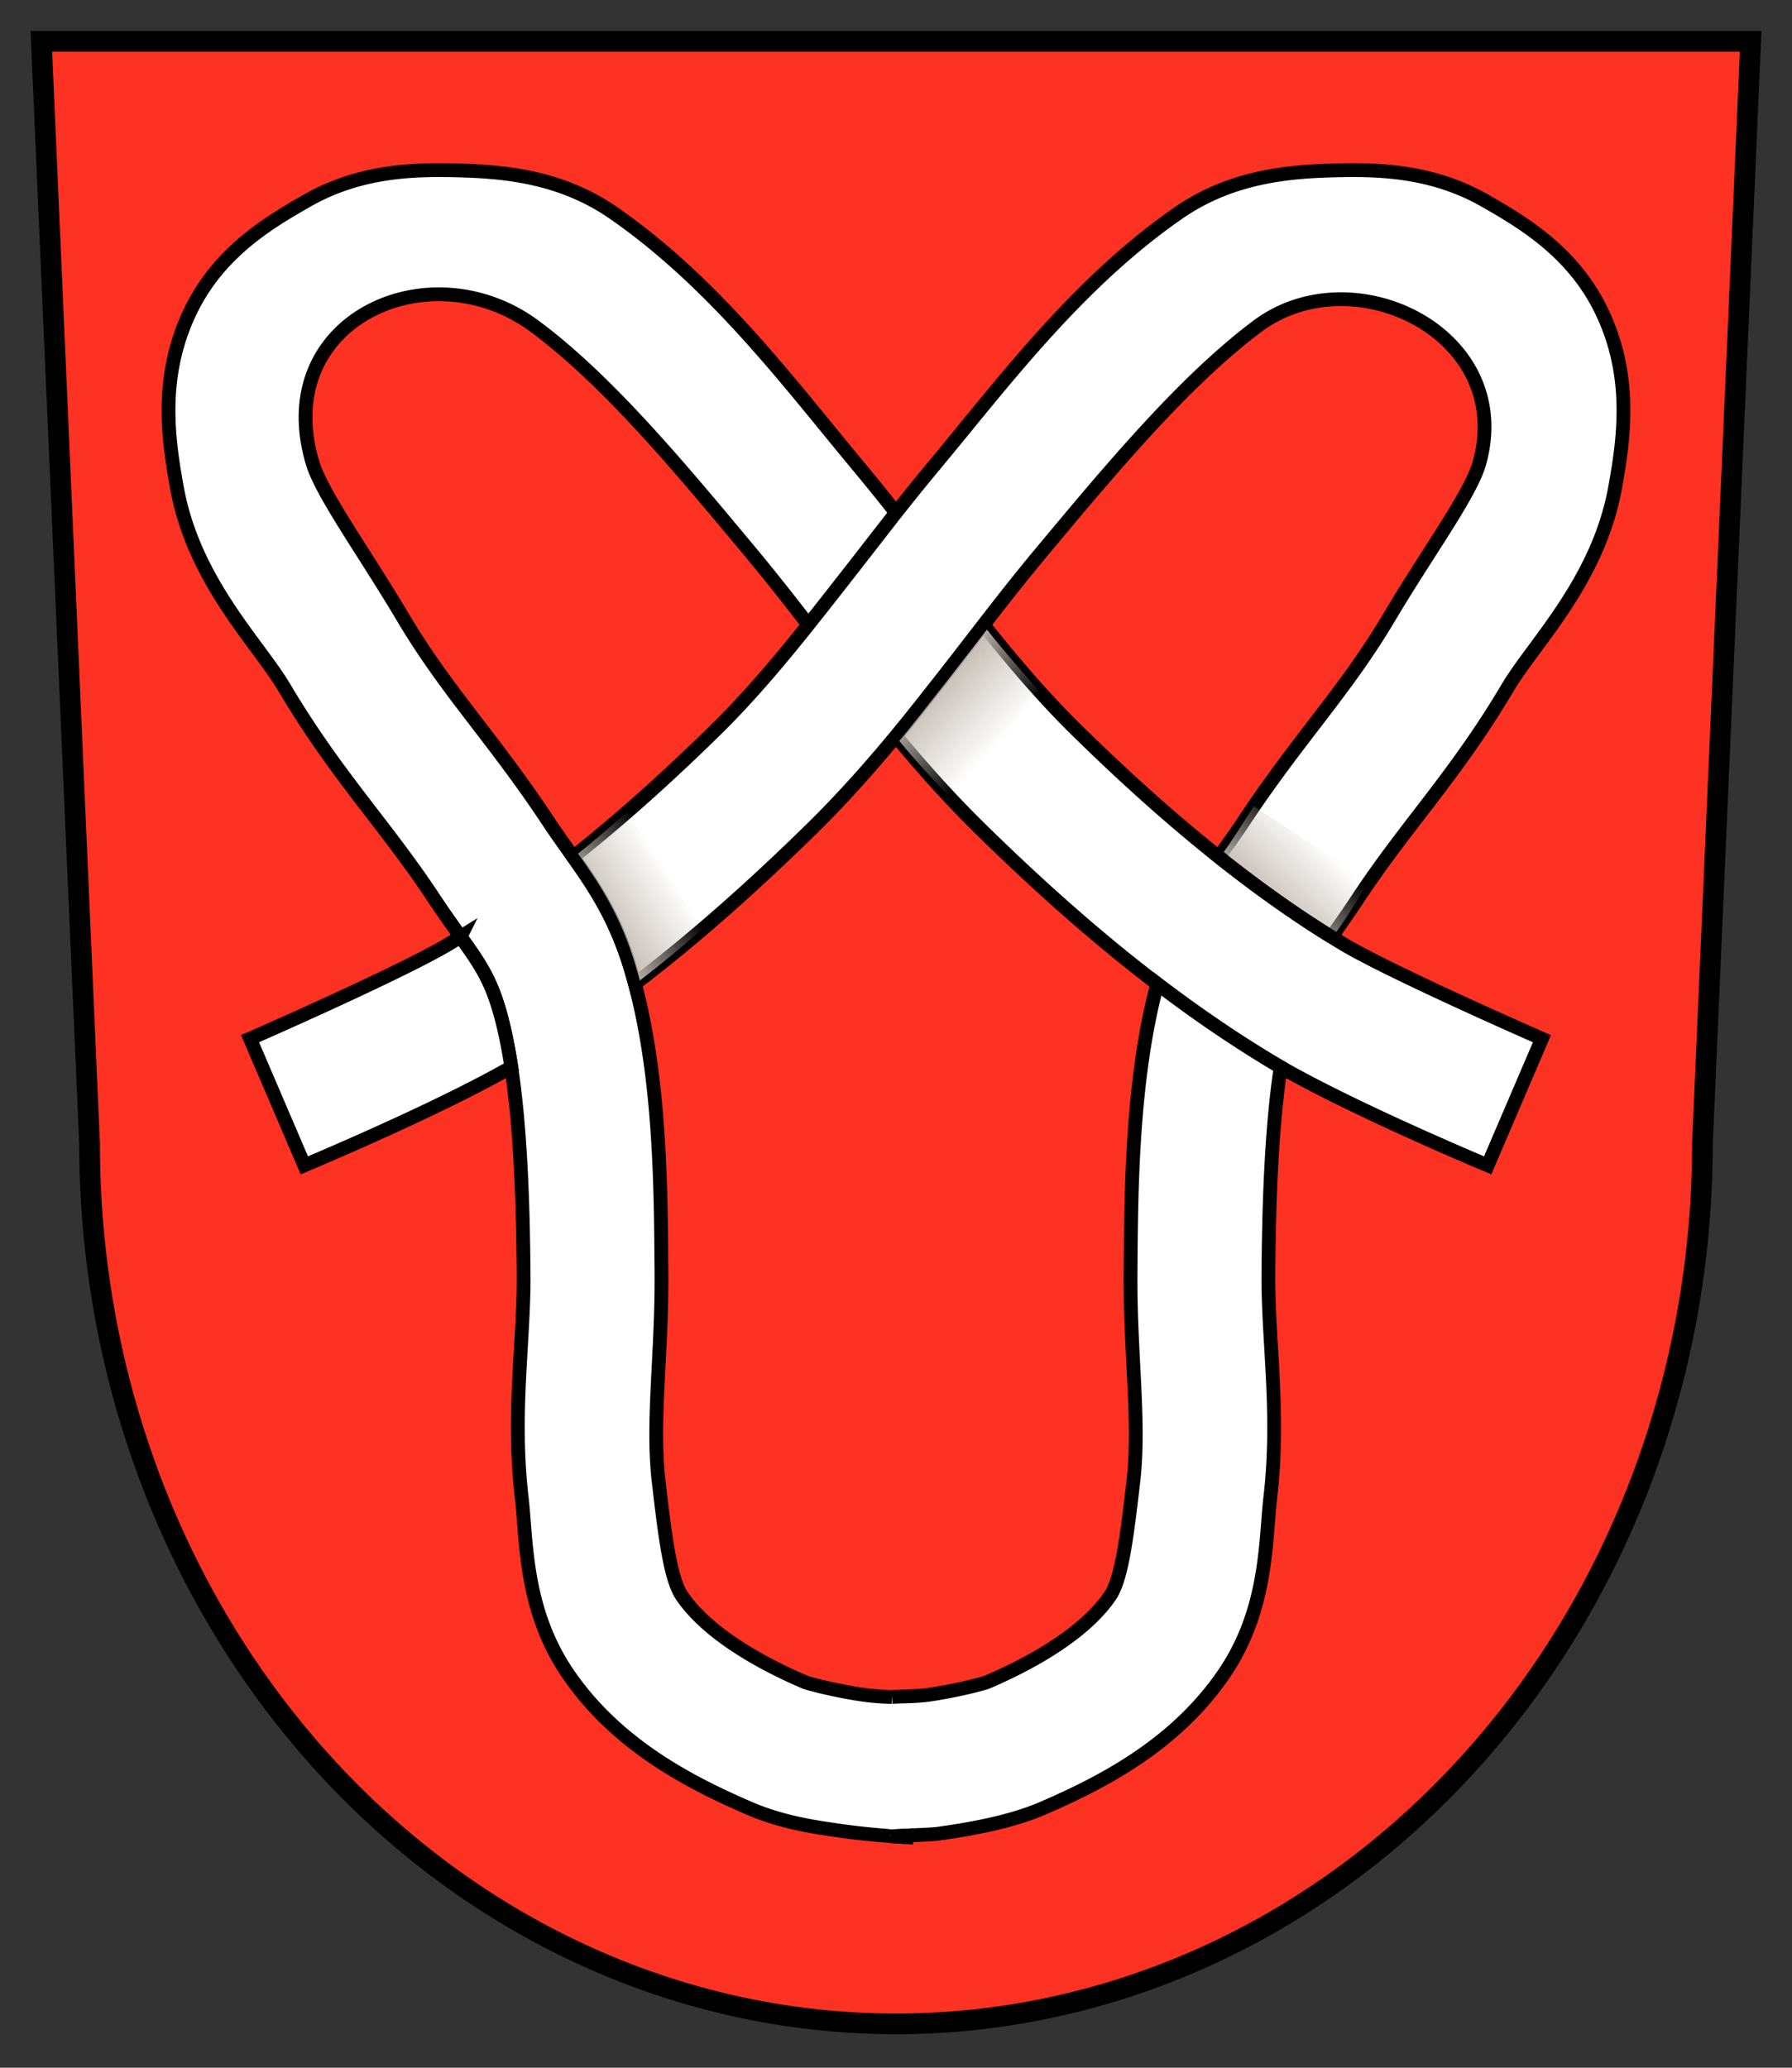 <svg xmlns="http://www.w3.org/2000/svg" xmlns:xlink="http://www.w3.org/1999/xlink" width="260" height="300"><rect width="100%" height="100%" fill="#333333" stroke="none"/><defs><linearGradient id="c"><stop style="stop-color:#c2b9b0;stop-opacity:1" offset="0"/><stop style="stop-color:#c2b9b0;stop-opacity:0" offset="1"/></linearGradient><linearGradient id="b"><stop style="stop-color:#c2b9b0;stop-opacity:1" offset="0"/><stop style="stop-color:#c2b9b0;stop-opacity:0" offset="1"/></linearGradient><linearGradient id="a"><stop style="stop-color:#c2b9b0;stop-opacity:1" offset="0"/><stop style="stop-color:#c2b9b0;stop-opacity:0" offset="1"/></linearGradient><linearGradient x1="85.757" y1="128.354" x2="96.949" y2="121.258" id="e" xlink:href="#a" gradientUnits="userSpaceOnUse" gradientTransform="translate(0 4.73)"/><linearGradient x1="181.337" y1="125.264" x2="190.391" y2="116.038" id="d" xlink:href="#b" gradientUnits="userSpaceOnUse" gradientTransform="translate(0 4.73)"/><linearGradient x1="135.387" y1="93.755" x2="145.288" y2="102.744" id="f" xlink:href="#c" gradientUnits="userSpaceOnUse" gradientTransform="translate(0 4.73)"/></defs><path d="m6 6 7 160a117 127.636 0 0 0 234 0l7-160z" style="fill:#fe3222;fill-opacity:1;stroke:#000;stroke-width:3"/><path d="M131.483 266.543s-4.823-.26-8.982-.843c-4.159-.583-8.875-1.231-13.719-3.313-9.129-3.924-19.503-9.444-26.406-19.594-6.324-9.297-5.945-19.17-6.688-25.562-1.414-12.173.347-22.777.282-32.188-.088-12.627-.626-28.739-3.594-38.687-1.928-6.462-4.255-8.213-9.469-16.094-7.067-10.683-14.057-17.69-21.656-30.5-3.826-6.45-13.146-15.465-15.594-29.062-1.273-7.07-2.602-16.24 2.063-25.75 4.132-8.427 11.323-12.692 16.843-15.844 6.084-3.473 12.28-4.307 17.782-4.406a100.63 100.63 0 0 1 5.218.062c6.766.226 14.377 1.24 21.438 6.125 14.757 10.212 25.625 24.85 35.437 36.625 11.428 13.713 20.491 27.35 31.75 38.406 11.923 11.707 24.892 22.756 38.625 31 7.056 4.236 28.907 13.782 28.907 13.782l-7.875 18.375s-20.74-8.653-31.313-15c-15.715-9.435-29.758-21.518-42.344-33.875-13.194-12.956-22.612-27.26-33.125-39.875-10.227-12.272-20.777-25.027-31.468-32.97-15.3-11.364-38.385-.853-32.25 19.782 1.342 4.516 7.466 12.92 13.093 22.406 6.422 10.825 13.062 17.452 21.157 29.688 4.282 6.473 8.944 11.375 11.937 21.406 4.305 14.43 4.35 31.439 4.438 44.25.08 11.557-1.412 21.376-.407 30.031.905 7.793 1.668 14.115 3.375 16.625 3.333 4.9 10.158 9.206 17.75 12.47.783.336 5.096 1.389 8.563 1.874 3.467.486 7.227.333 7.227.333" style="font-size:medium;font-style:normal;font-variant:normal;font-weight:400;font-stretch:normal;text-indent:0;text-align:start;text-decoration:none;line-height:normal;letter-spacing:normal;word-spacing:normal;text-transform:none;direction:ltr;block-progression:tb;writing-mode:lr-tb;text-anchor:start;color:#000;fill:#fff;fill-opacity:1;stroke:#000;stroke-width:2;stroke-miterlimit:4;stroke-opacity:1;stroke-dasharray:none;marker:none;visibility:visible;display:inline;overflow:visible;enable-background:accumulate;font-family:AlArabiya;-inkscape-font-specification:AlArabiya"/><path d="M129.115 266.45c.93-.11 5.869-.242 6.965-.396 4.159-.582 10.294-1.585 15.138-3.667 9.129-3.924 19.503-9.444 26.406-19.594 6.324-9.297 5.945-19.17 6.688-25.562 1.414-12.173-.347-22.776-.282-32.188.066-9.47.374-20.898 1.782-30.218-.433-.25-.877-.507-1.282-.75-5.77-3.464-11.295-7.283-16.625-11.344-3.718 13.957-3.79 29.96-3.875 42.156-.08 11.557 1.412 21.376.407 30.031-.905 7.793-1.668 14.115-3.375 16.625-3.333 4.9-10.158 9.206-17.75 12.47-.783.336-5.096 1.389-8.563 1.874-2.027.284-4.192.22-5.341.326m.591-139.42c3.768-4.546 9.998-12.635 12.719-16.156 2.72-3.521 5.435-6.972 8.219-10.312 10.227-12.272 20.817-24.974 31.468-32.97 13.88-10.418 37.44 1.04 32.25 19.782-1.257 4.54-7.466 12.92-13.093 22.406-6.422 10.825-13.062 17.452-21.157 29.688-1.172 1.772-2.375 3.42-3.562 5.094 5.307 4.218 10.759 8.136 16.344 11.593a177.925 177.925 0 0 0 3.906-5.656c7.067-10.683 14.057-17.69 21.656-30.5 3.826-6.45 13.146-15.465 15.594-29.062 1.273-7.07 2.602-16.24-2.063-25.75-4.132-8.427-11.323-12.692-16.843-15.844-6.084-3.473-12.28-4.307-17.782-4.406a81.992 81.992 0 0 0-2.687 0c-.87.012-1.706.035-2.531.062-6.766.226-14.377 1.24-21.438 6.125-14.757 10.212-25.625 24.85-35.437 36.625a339.358 339.358 0 0 0-5.563 6.875c-1.807 2.287-8.39 10.829-12.719 16.25-4.329 5.421-8.697 10.597-13.468 15.281-6.581 6.462-13.485 12.707-20.657 18.407 3.15 4.44 6.202 9.027 8.375 16.312.208.696.406 1.387.594 2.094 9.185-6.998 17.724-14.712 25.688-22.531 4.437-4.357 8.42-8.86 12.187-13.407zm-63.187 29.125c-.54.335-1.083.675-1.625 1C58.13 141.154 36.28 150.7 36.28 150.7l7.875 18.375s19.158-7.992 30.032-14.25c-.47-3.107-1.07-5.982-1.813-8.47-1.356-4.545-2.945-6.78-5.562-10.437z" style="font-size:medium;font-style:normal;font-variant:normal;font-weight:400;font-stretch:normal;text-indent:0;text-align:start;text-decoration:none;line-height:normal;letter-spacing:normal;word-spacing:normal;text-transform:none;direction:ltr;block-progression:tb;writing-mode:lr-tb;text-anchor:start;color:#000;fill:#fff;fill-opacity:1;stroke:#000;stroke-width:2;stroke-miterlimit:4;stroke-opacity:1;stroke-dasharray:none;marker:none;visibility:visible;display:inline;overflow:visible;enable-background:accumulate;font-family:AlArabiya;-inkscape-font-specification:AlArabiya"/><path d="M181.924 116.974c-1.646 2.484-2.643 4.214-4.371 6.641 5.307 4.218 10.758 8.137 16.343 11.594 1.905-2.609 2.946-4.614 4.775-7.276l-16.747-10.959z" style="font-size:medium;font-style:normal;font-variant:normal;font-weight:400;font-stretch:normal;text-indent:0;text-align:start;text-decoration:none;line-height:normal;letter-spacing:normal;word-spacing:normal;text-transform:none;direction:ltr;block-progression:tb;writing-mode:lr-tb;text-anchor:start;color:#000;fill:url(#d);fill-opacity:1;stroke:none;stroke-width:2;marker:none;visibility:visible;display:inline;overflow:visible;enable-background:accumulate;font-family:AlArabiya;-inkscape-font-specification:AlArabiya"/><path d="M91.035 117.763c-2.588 2.251-4.506 3.97-7.17 6.089 3.15 4.44 6.201 9.027 8.375 16.312.208.696.406 1.387.594 2.094 3.349-2.552 5.902-4.725 9.082-7.437l-10.88-17.058z" style="font-size:medium;font-style:normal;font-variant:normal;font-weight:400;font-stretch:normal;text-indent:0;text-align:start;text-decoration:none;line-height:normal;letter-spacing:normal;word-spacing:normal;text-transform:none;direction:ltr;block-progression:tb;writing-mode:lr-tb;text-anchor:start;color:#000;fill:url(#e);fill-opacity:1;stroke:none;stroke-width:2;marker:none;visibility:visible;display:inline;overflow:visible;enable-background:accumulate;font-family:AlArabiya;-inkscape-font-specification:AlArabiya"/><path d="M143.192 91.347c-2.721 3.52-8.95 11.61-12.719 16.156 2.67 3.254 4.992 5.692 7.864 8.767l12.338-16.146c-2.72-3.037-4.872-5.508-7.483-8.777z" style="font-size:medium;font-style:normal;font-variant:normal;font-weight:400;font-stretch:normal;text-indent:0;text-align:start;text-decoration:none;line-height:normal;letter-spacing:normal;word-spacing:normal;text-transform:none;direction:ltr;block-progression:tb;writing-mode:lr-tb;text-anchor:start;color:#000;fill:url(#f);fill-opacity:1;stroke:none;stroke-width:2;marker:none;visibility:visible;display:inline;overflow:visible;enable-background:accumulate;font-family:AlArabiya;-inkscape-font-specification:AlArabiya"/><path d="M131.469 266.325c-.696.031-1.315.065-1.719.093.701.048 1.719.125 1.719.125v-.218z" style="font-size:medium;font-style:normal;font-variant:normal;font-weight:400;font-stretch:normal;text-indent:0;text-align:start;text-decoration:none;line-height:normal;letter-spacing:normal;word-spacing:normal;text-transform:none;direction:ltr;block-progression:tb;writing-mode:lr-tb;text-anchor:start;color:#000;fill:#fff;fill-opacity:1;stroke:#000;stroke-width:2;stroke-miterlimit:4;stroke-opacity:1;stroke-dasharray:none;marker:none;visibility:visible;display:inline;overflow:visible;enable-background:accumulate;font-family:AlArabiya;-inkscape-font-specification:AlArabiya"/></svg>